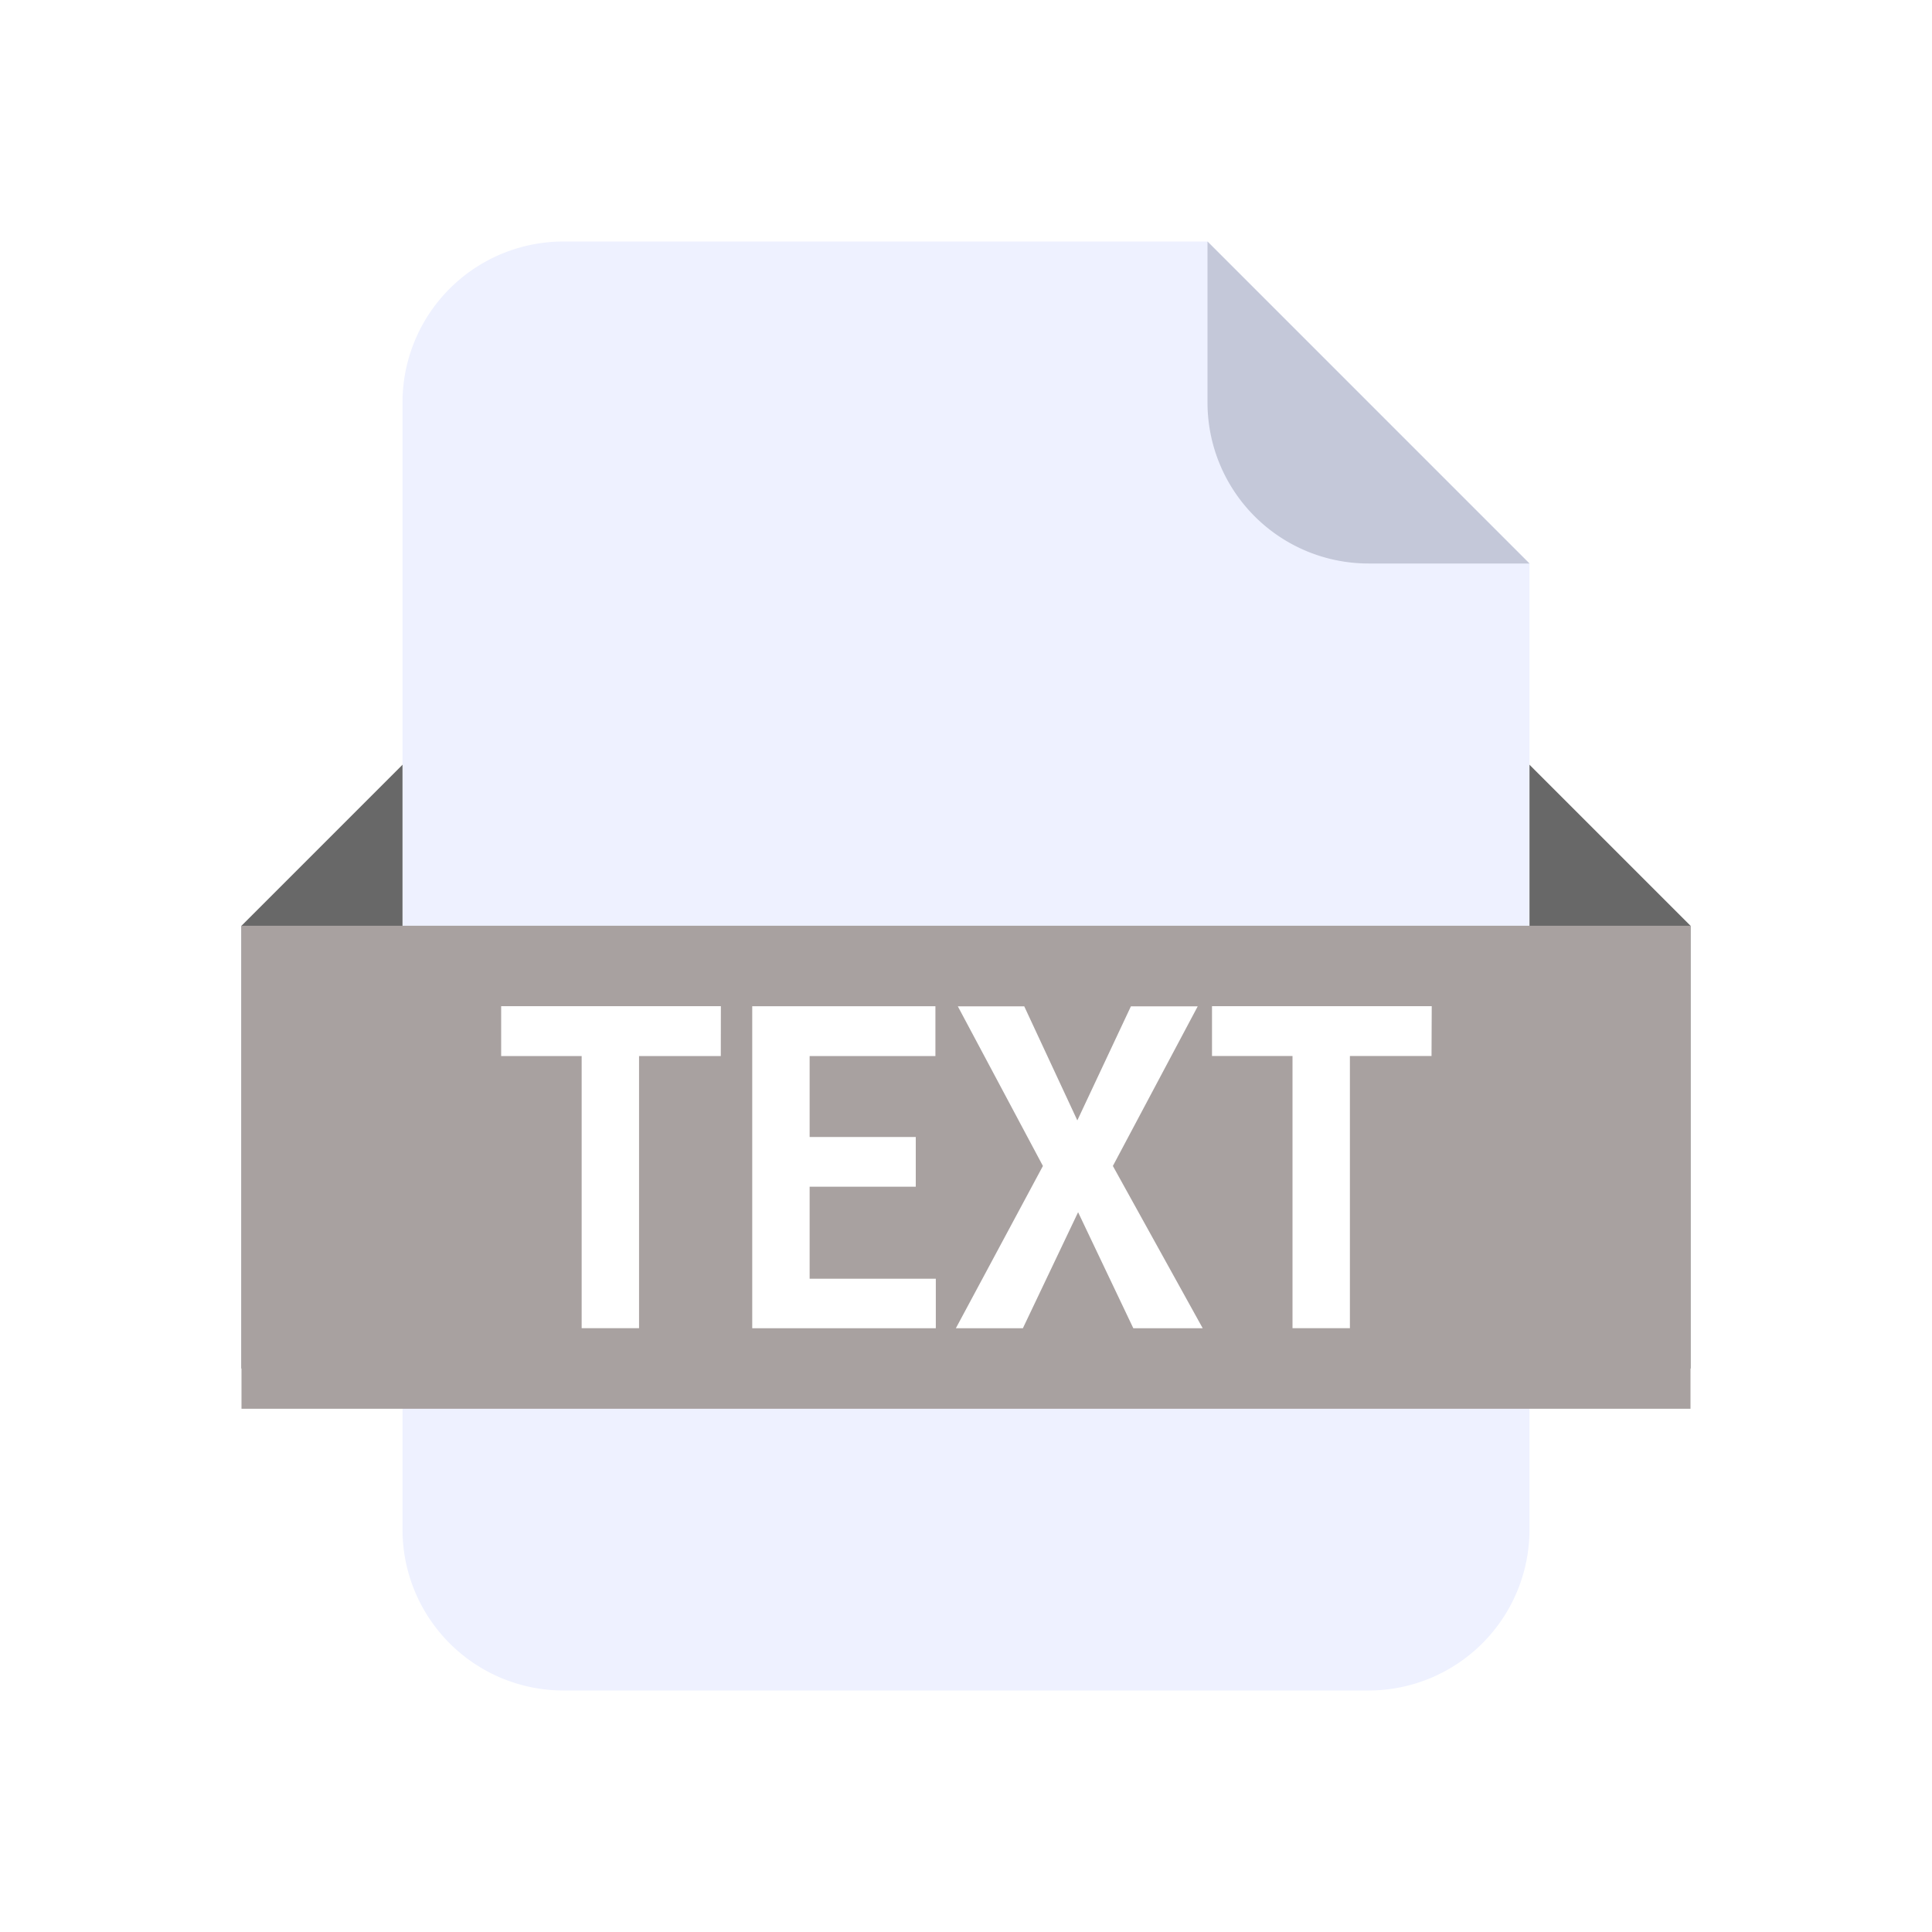 <?xml version="1.0" standalone="no"?><!DOCTYPE svg PUBLIC "-//W3C//DTD SVG 1.1//EN" "http://www.w3.org/Graphics/SVG/1.1/DTD/svg11.dtd"><svg t="1724656053037" class="icon" viewBox="0 0 1024 1024" version="1.1" xmlns="http://www.w3.org/2000/svg" p-id="2035" xmlns:xlink="http://www.w3.org/1999/xlink" width="200" height="200"><path d="M0 0h1024v1024H0z" fill="#FFFFFF" p-id="2036"></path><path d="M213.333 405.333h597.333l85.333 85.333v234.667H128V490.667z" fill="#686868" p-id="2037"></path><path d="M725.333 896H298.667a85.333 85.333 0 0 1-85.333-85.333V213.333a85.333 85.333 0 0 1 85.333-85.333h341.333l170.667 170.667v512a85.333 85.333 0 0 1-85.333 85.333z" fill="#EEF1FF" p-id="2038"></path><path d="M128 490.667h768v256H128z" fill="#A8A1A0" p-id="2039"></path><path d="M640 128l170.667 170.667h-85.333a85.333 85.333 0 0 1-85.333-85.333z" fill="#C4C8D9" p-id="2040"></path><path d="M382.037 559.723h-43.328v144.256h-30.421v-144.256h-42.667v-26.411h116.459z m103.339 69.269h-56.256v48.747h66.88V704h-97.301v-170.667h97.088v26.411h-66.667v42.88h56.256z m85.632-35.157l28.395-60.459h35.413l-44.971 84.608L637.461 704h-36.779l-29.269-61.504L542.144 704h-35.52l46.144-86.016-45.099-84.608h35.2z m187.733-34.133h-43.264v144.256h-30.421v-144.256h-42.667v-26.411h116.459z" fill="#FFFFFF" p-id="2041"></path></svg>